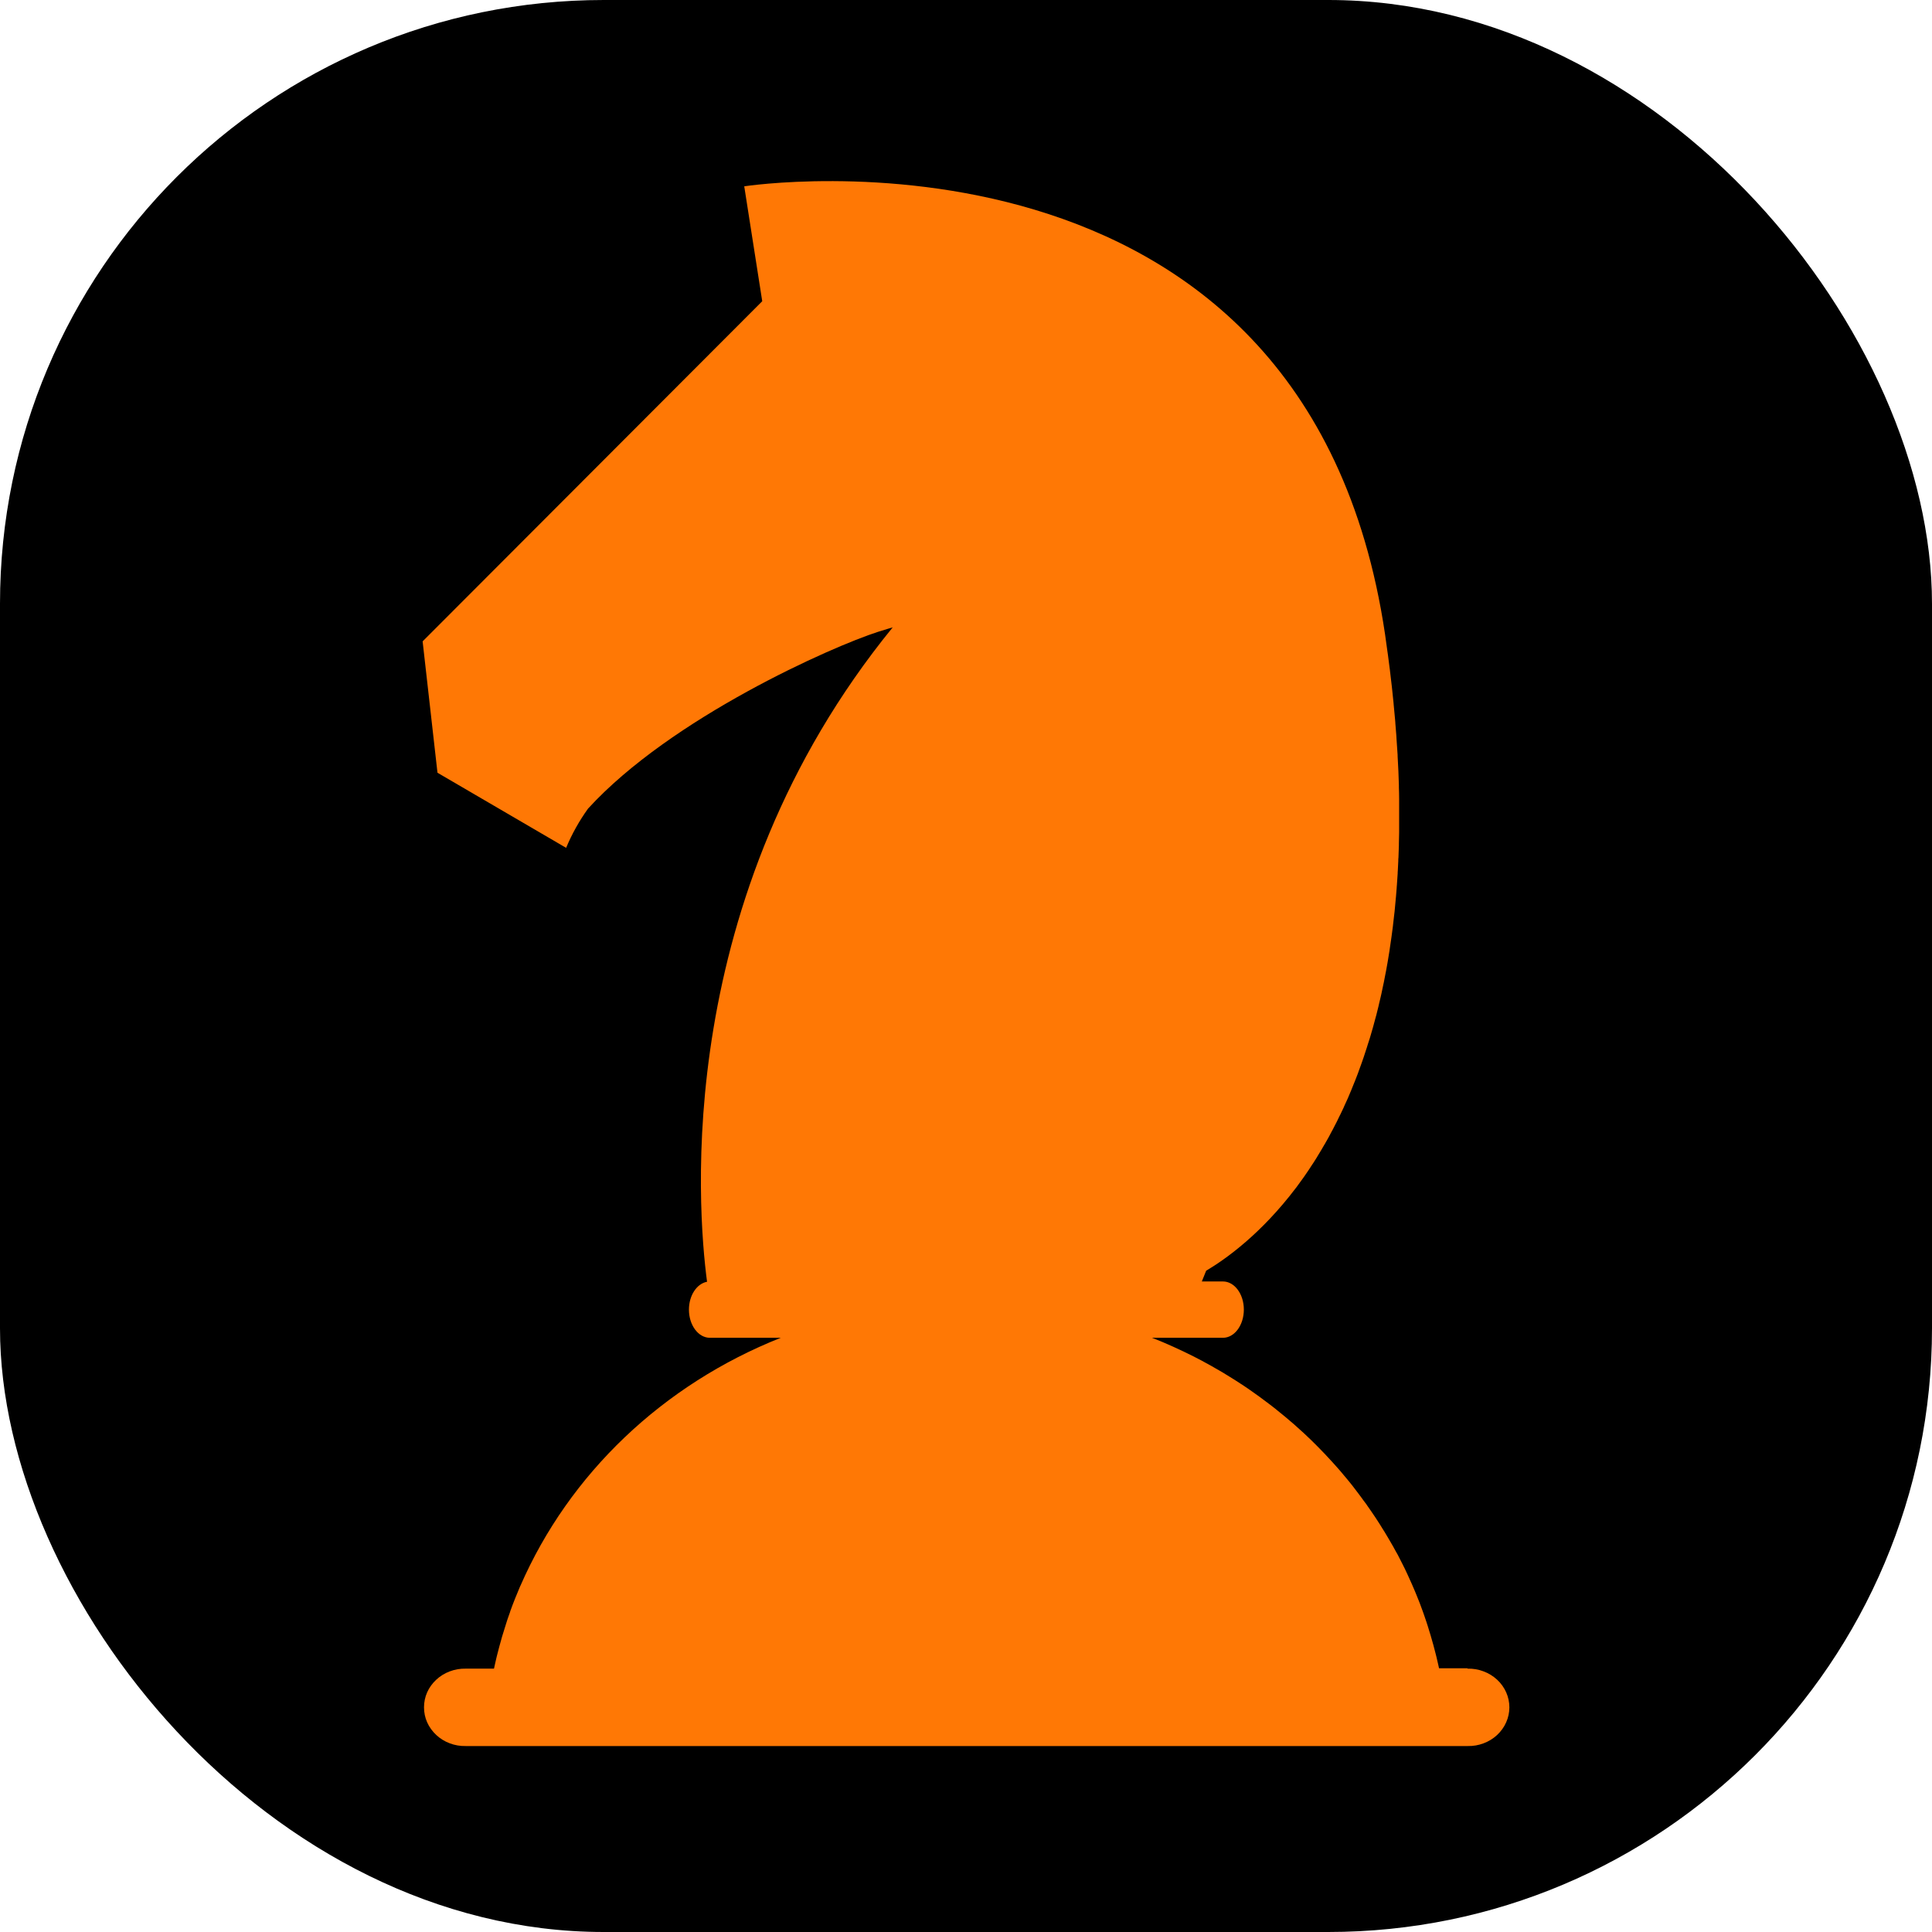 <svg width="32" height="32" viewBox="0 0 32 32" fill="none" xmlns="http://www.w3.org/2000/svg">
<rect width="32" height="32" rx="10" fill="black"/>
<path d="M24.303 27.632H23.835C23.835 27.627 23.833 27.622 23.832 27.618L23.819 27.56C23.811 27.523 23.802 27.485 23.793 27.448C23.789 27.431 23.785 27.414 23.78 27.396C23.768 27.347 23.755 27.299 23.742 27.25L23.738 27.236C23.724 27.183 23.709 27.13 23.693 27.078L23.677 27.027C23.666 26.991 23.655 26.955 23.644 26.919C23.638 26.9 23.632 26.88 23.625 26.861C23.614 26.827 23.602 26.792 23.59 26.758C23.584 26.74 23.577 26.721 23.571 26.704C23.556 26.661 23.54 26.618 23.524 26.576C23.52 26.567 23.517 26.558 23.514 26.549C23.494 26.499 23.474 26.45 23.454 26.4C23.447 26.382 23.439 26.365 23.432 26.347C23.418 26.316 23.404 26.282 23.39 26.249L23.363 26.189C23.35 26.158 23.336 26.127 23.321 26.096C23.312 26.077 23.303 26.057 23.294 26.038C23.277 26.002 23.261 25.966 23.242 25.931C23.236 25.918 23.229 25.904 23.222 25.891C23.199 25.844 23.175 25.797 23.151 25.752L23.118 25.694L23.072 25.61L23.036 25.548C23.021 25.522 23.006 25.495 22.99 25.469C22.978 25.448 22.965 25.427 22.953 25.407C22.936 25.379 22.92 25.351 22.901 25.323L22.854 25.247C22.832 25.212 22.81 25.177 22.787 25.143C22.772 25.121 22.758 25.099 22.743 25.078C22.728 25.057 22.712 25.032 22.696 25.009C22.681 24.987 22.664 24.964 22.649 24.942C22.635 24.919 22.619 24.899 22.604 24.879C22.588 24.86 22.571 24.834 22.554 24.811L22.508 24.749C22.475 24.707 22.445 24.666 22.413 24.624L22.368 24.567C22.349 24.543 22.329 24.52 22.31 24.496L22.266 24.444C22.246 24.42 22.226 24.396 22.206 24.372L22.163 24.323L22.099 24.251L22.061 24.209C21.983 24.123 21.903 24.038 21.82 23.955L21.784 23.919L21.709 23.845L21.672 23.81C21.645 23.785 21.619 23.76 21.593 23.735L21.565 23.71C21.473 23.625 21.377 23.541 21.28 23.461L21.253 23.439C21.223 23.414 21.193 23.39 21.163 23.366L21.133 23.341C21.1 23.316 21.07 23.292 21.038 23.267L21.022 23.255C20.915 23.173 20.805 23.093 20.694 23.016L20.678 23.005C20.643 22.981 20.608 22.958 20.573 22.934L20.549 22.919C20.513 22.895 20.477 22.872 20.441 22.849L20.434 22.845C20.314 22.768 20.191 22.695 20.065 22.625L20.06 22.622C20.021 22.6 19.981 22.578 19.941 22.557L19.924 22.547C19.712 22.434 19.495 22.331 19.273 22.236L19.259 22.23C19.2 22.206 19.141 22.182 19.081 22.158H20.256C20.447 22.158 20.602 21.949 20.602 21.691C20.602 21.433 20.447 21.225 20.256 21.225H19.906C19.928 21.172 19.952 21.113 19.978 21.047C20.308 20.851 20.89 20.435 21.468 19.671L21.473 19.665C21.516 19.607 21.559 19.548 21.602 19.487L21.61 19.475C21.652 19.415 21.694 19.353 21.735 19.288L21.747 19.271C21.766 19.24 21.786 19.209 21.806 19.178C21.806 19.178 21.806 19.175 21.808 19.174C21.828 19.143 21.848 19.108 21.868 19.075L21.881 19.054C21.898 19.025 21.916 18.996 21.932 18.966C21.936 18.961 21.939 18.956 21.942 18.95C21.961 18.916 21.98 18.882 22 18.848L22.013 18.824C22.028 18.795 22.044 18.766 22.059 18.737C22.064 18.729 22.068 18.721 22.073 18.712C22.091 18.677 22.109 18.642 22.128 18.605L22.141 18.58C22.155 18.551 22.17 18.521 22.184 18.491L22.2 18.46C22.218 18.423 22.235 18.386 22.253 18.349L22.263 18.325C22.278 18.293 22.292 18.262 22.306 18.231L22.323 18.194C22.339 18.156 22.355 18.118 22.371 18.08C22.374 18.073 22.377 18.066 22.38 18.059C22.395 18.024 22.409 17.988 22.423 17.952L22.44 17.911C22.453 17.877 22.467 17.842 22.48 17.808L22.49 17.782C22.505 17.741 22.52 17.699 22.535 17.657L22.551 17.613C22.563 17.58 22.574 17.547 22.586 17.513C22.59 17.5 22.594 17.488 22.598 17.476C22.613 17.433 22.627 17.389 22.641 17.345C22.646 17.33 22.651 17.314 22.655 17.299L22.688 17.197C22.692 17.182 22.697 17.166 22.701 17.153C22.715 17.108 22.728 17.061 22.741 17.015C22.745 17.001 22.749 16.986 22.753 16.971C22.763 16.935 22.773 16.899 22.782 16.863C22.787 16.846 22.791 16.83 22.796 16.813C22.808 16.765 22.82 16.717 22.832 16.668L22.841 16.628C22.851 16.589 22.86 16.549 22.869 16.51L22.881 16.457C22.892 16.406 22.903 16.356 22.913 16.304C22.916 16.294 22.918 16.284 22.92 16.273C22.929 16.229 22.938 16.183 22.946 16.138C22.95 16.12 22.953 16.102 22.957 16.083C22.965 16.037 22.973 15.99 22.982 15.944C22.983 15.934 22.985 15.924 22.987 15.914C22.996 15.86 23.005 15.804 23.014 15.749C23.017 15.73 23.02 15.711 23.022 15.693C23.029 15.647 23.036 15.602 23.042 15.556L23.048 15.514C23.056 15.456 23.064 15.399 23.071 15.34C23.073 15.322 23.075 15.304 23.077 15.285C23.083 15.239 23.088 15.192 23.093 15.145C23.095 15.128 23.097 15.112 23.099 15.095C23.105 15.035 23.111 14.974 23.116 14.913C23.116 14.896 23.119 14.879 23.121 14.861C23.125 14.812 23.129 14.763 23.133 14.713C23.133 14.694 23.136 14.676 23.137 14.658C23.142 14.594 23.146 14.53 23.15 14.466C23.15 14.452 23.15 14.435 23.152 14.422C23.155 14.368 23.158 14.315 23.16 14.261C23.16 14.241 23.16 14.221 23.163 14.202C23.166 14.135 23.168 14.068 23.17 14C23.17 13.99 23.17 13.981 23.17 13.971C23.172 13.91 23.173 13.849 23.174 13.787C23.174 13.767 23.174 13.747 23.174 13.727C23.174 13.66 23.174 13.594 23.174 13.526V13.511C23.174 13.439 23.174 13.367 23.174 13.293V13.231C23.174 13.169 23.172 13.103 23.17 13.039V13.004C23.168 12.929 23.165 12.853 23.162 12.777C23.162 12.758 23.16 12.738 23.159 12.718C23.156 12.654 23.153 12.59 23.149 12.525C23.149 12.509 23.149 12.494 23.147 12.477C23.142 12.399 23.137 12.321 23.131 12.242L23.128 12.187C23.123 12.121 23.118 12.055 23.112 11.988C23.112 11.969 23.109 11.949 23.108 11.93C23.101 11.849 23.093 11.767 23.085 11.685C23.085 11.67 23.082 11.654 23.081 11.638C23.074 11.568 23.066 11.498 23.059 11.426C23.056 11.405 23.054 11.384 23.052 11.362C23.042 11.278 23.032 11.193 23.022 11.107C23.022 11.096 23.019 11.085 23.018 11.075C23.008 10.998 22.998 10.921 22.988 10.843C22.985 10.82 22.982 10.797 22.978 10.774C22.966 10.685 22.953 10.596 22.941 10.507C21.628 1.649 12.327 3.086 12.327 3.086L12.625 4.989L7 10.623L7.246 12.799L9.377 14.043C9.472 13.814 9.594 13.596 9.74 13.393C11.115 11.889 13.782 10.709 14.546 10.464C14.699 10.416 14.786 10.391 14.786 10.391C11.133 14.873 11.549 20.006 11.711 21.23C11.542 21.261 11.411 21.455 11.411 21.692C11.411 21.949 11.566 22.158 11.758 22.158H12.932C10.979 22.933 9.429 24.41 8.62 26.265C8.619 26.267 8.618 26.27 8.616 26.272C8.557 26.41 8.501 26.549 8.45 26.691C8.45 26.692 8.45 26.694 8.45 26.695C8.436 26.734 8.422 26.773 8.409 26.811C8.404 26.825 8.399 26.839 8.395 26.854C8.383 26.889 8.372 26.924 8.362 26.959C8.356 26.977 8.351 26.995 8.345 27.014C8.334 27.047 8.324 27.08 8.314 27.114L8.297 27.176C8.288 27.207 8.278 27.241 8.27 27.273C8.264 27.296 8.258 27.319 8.252 27.342C8.244 27.373 8.236 27.404 8.228 27.435C8.221 27.466 8.213 27.497 8.206 27.53C8.199 27.563 8.19 27.602 8.182 27.638H7.714C7.624 27.636 7.534 27.651 7.45 27.683C7.367 27.714 7.29 27.761 7.226 27.821C7.162 27.88 7.11 27.952 7.075 28.03C7.04 28.109 7.023 28.194 7.023 28.279C7.023 28.364 7.04 28.449 7.075 28.527C7.11 28.606 7.162 28.677 7.226 28.737C7.29 28.797 7.367 28.844 7.45 28.875C7.534 28.907 7.624 28.922 7.714 28.92H24.309C24.399 28.922 24.488 28.907 24.572 28.875C24.656 28.844 24.732 28.797 24.797 28.737C24.861 28.677 24.912 28.606 24.947 28.527C24.982 28.449 25 28.364 25 28.279C25 28.194 24.982 28.109 24.947 28.03C24.912 27.952 24.861 27.88 24.797 27.821C24.732 27.761 24.656 27.714 24.572 27.683C24.488 27.651 24.399 27.636 24.309 27.638L24.303 27.632Z" fill="#FF7805"/>
</svg>
